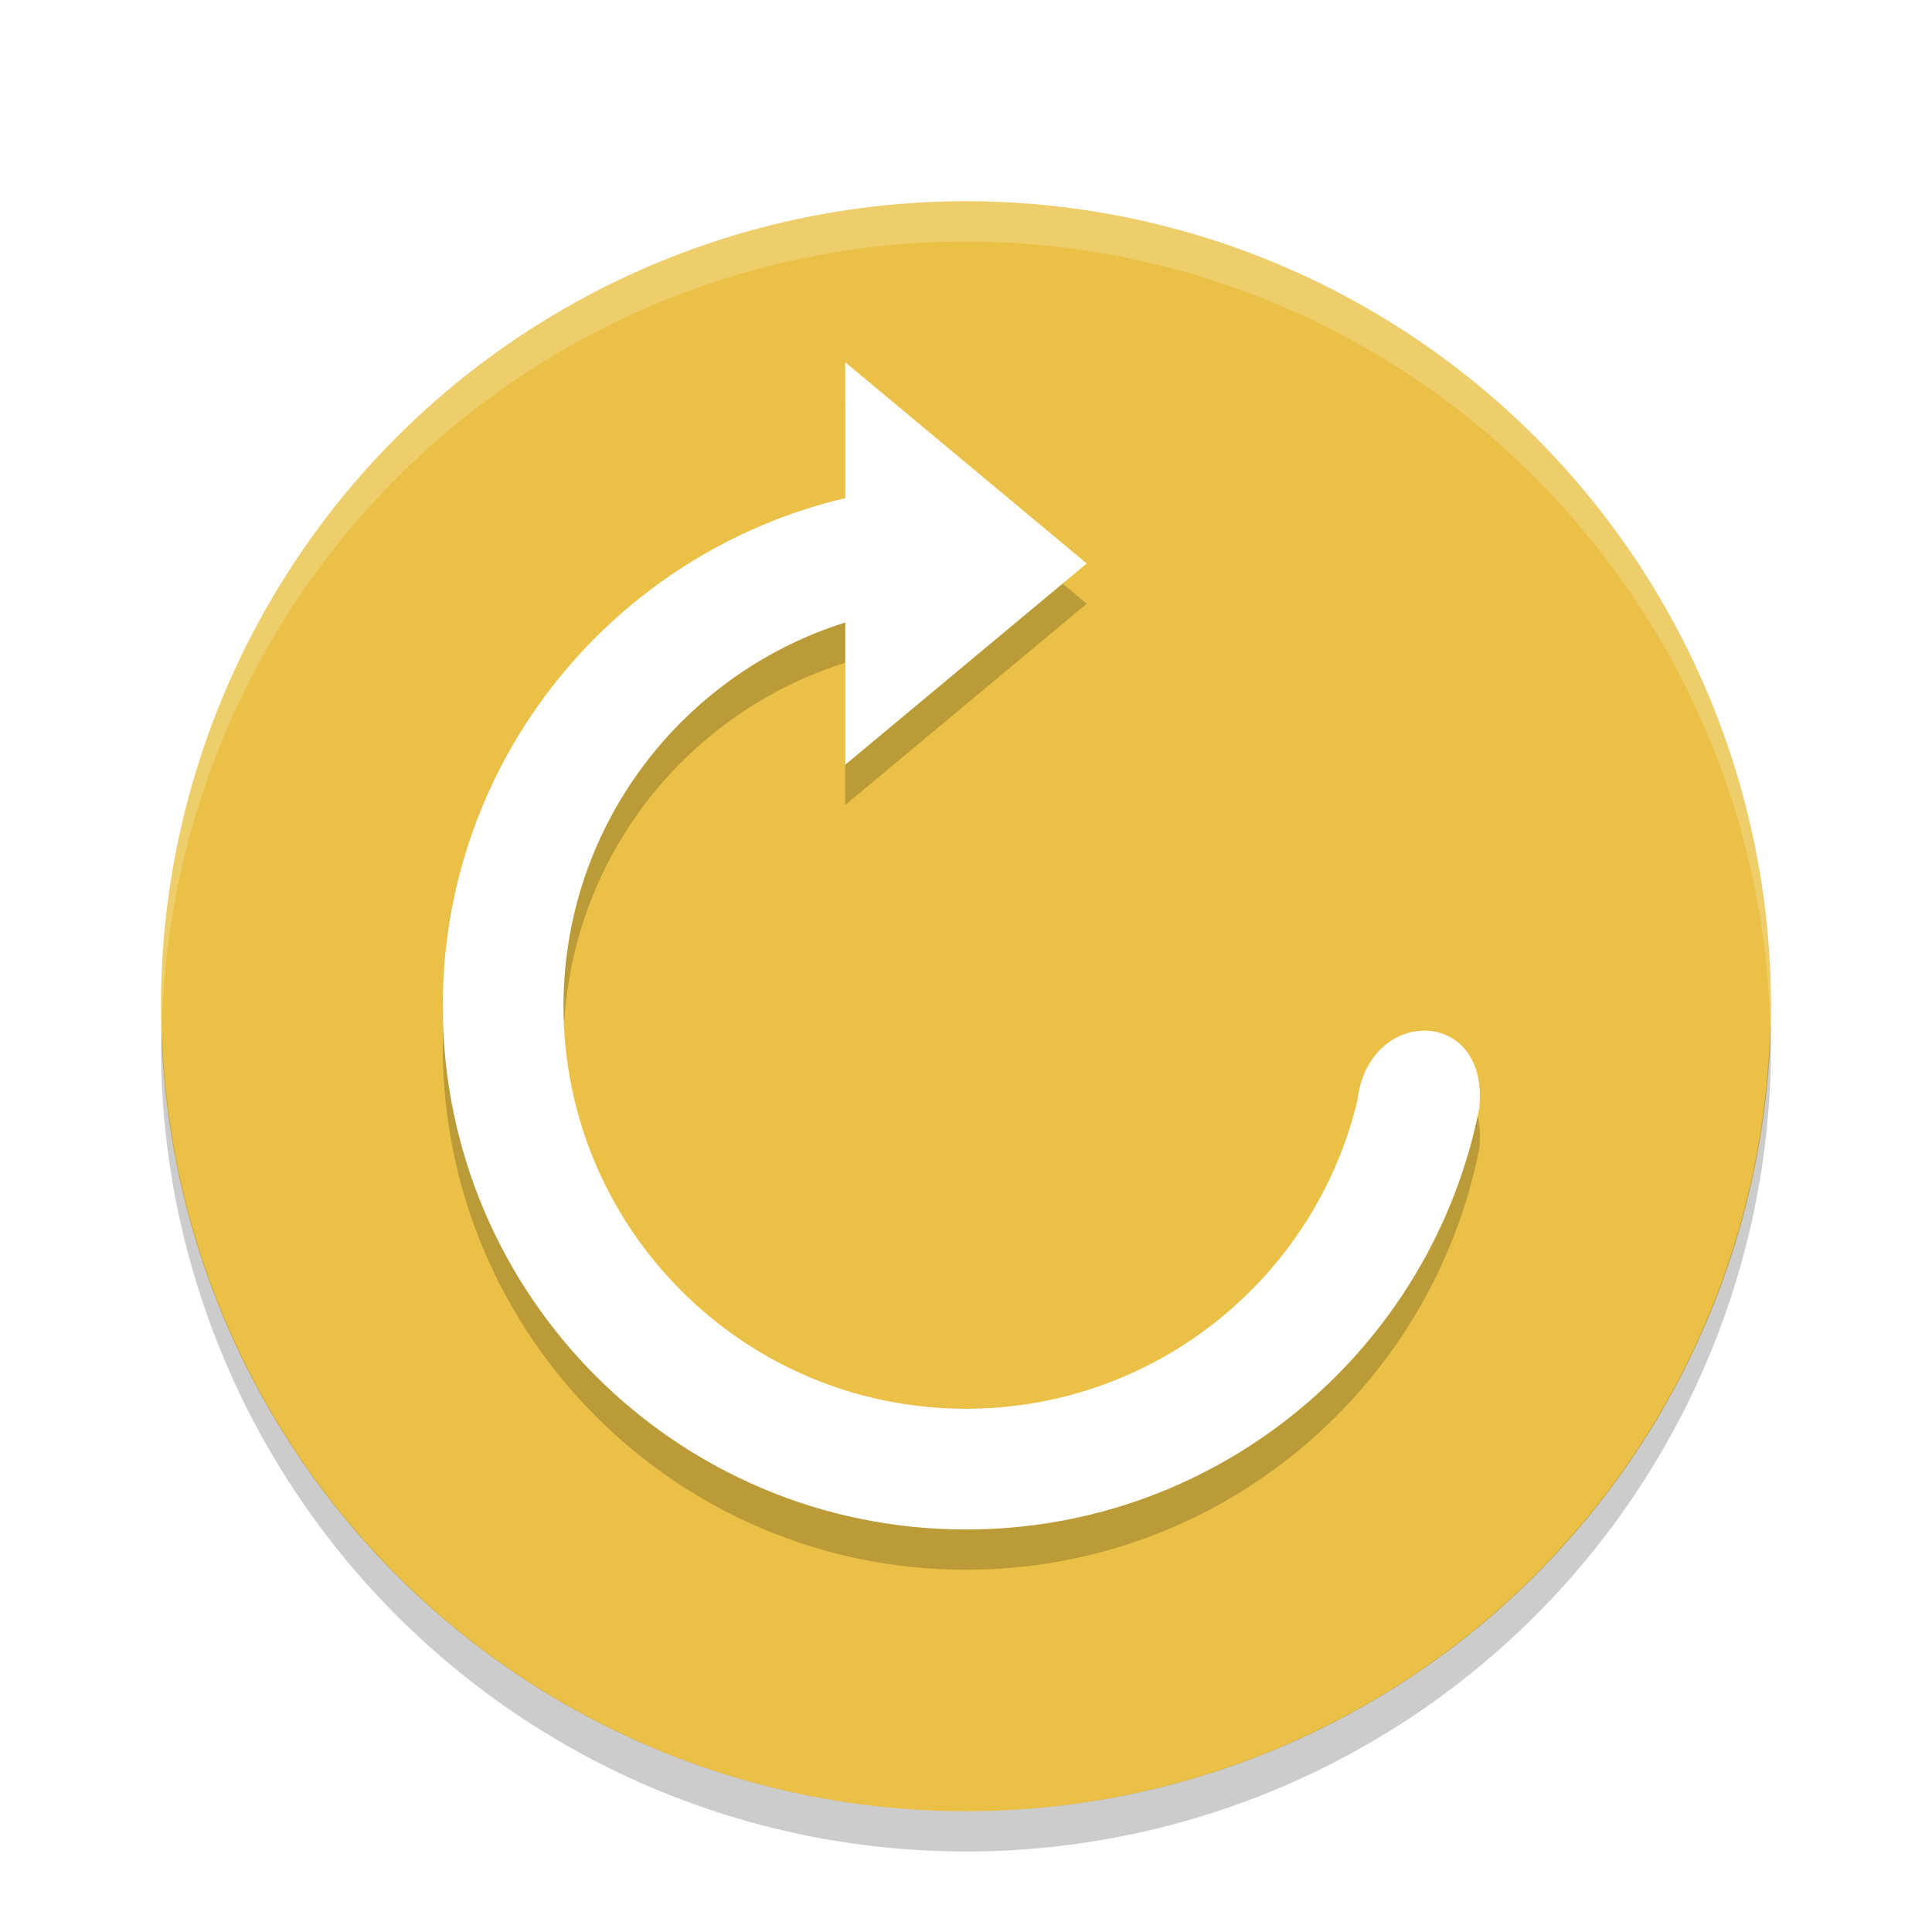 <svg xmlns="http://www.w3.org/2000/svg" width="48" height="48" version="1"><defs><filter id="a" color-interpolation-filters="sRGB"><feFlood flood-opacity=".196" flood-color="#000" result="flood"/><feComposite in="flood" in2="SourceGraphic" operator="in" result="composite1"/><feGaussianBlur in="composite1" stdDeviation="1" result="blur"/><feOffset dx="0" dy="1" result="offset"/><feComposite in="SourceGraphic" in2="offset" operator="over" result="composite2"/></filter></defs><g filter="url(#a)"><circle r="20" cy="24" cx="24" fill="#eac046"/><path d="M21 9v3.375C15.27 13.73 11 18.855 11 25c0 7.18 5.82 13 13 13 6.316 0 11.581-4.505 12.755-10.477C37 25 34 25 33.728 27.326 32.68 31.727 28.722 35 24 35c-5.523 0-10-4.477-10-10 0-4.476 2.945-8.26 7-9.535V19l6-5z" opacity=".2" fill-rule="evenodd"/><path d="M21 8v3.375C15.27 12.73 11 17.855 11 24c0 7.18 5.82 13 13 13 6.316 0 11.581-4.505 12.755-10.477C37 24 34 24 33.728 26.326 32.68 30.727 28.722 34 24 34c-5.523 0-10-4.477-10-10 0-4.476 2.945-8.26 7-9.535V18l6-5z" fill-rule="evenodd" fill="#fff"/><path d="M24 4A20 20 0 0 0 4 24a20 20 0 0 0 .021.582A20 20 0 0 1 24 5a20 20 0 0 1 19.979 19.418 20 20 0 0 0 .02-.418A20 20 0 0 0 24 4z" opacity=".2" fill="#fff"/><path d="M43.979 24.418A20 20 0 0 1 24 44 20 20 0 0 1 4.022 24.582 20 20 0 0 0 4 25a20 20 0 0 0 20 20 20 20 0 0 0 20-20 20 20 0 0 0-.021-.582z" opacity=".2"/></g></svg>